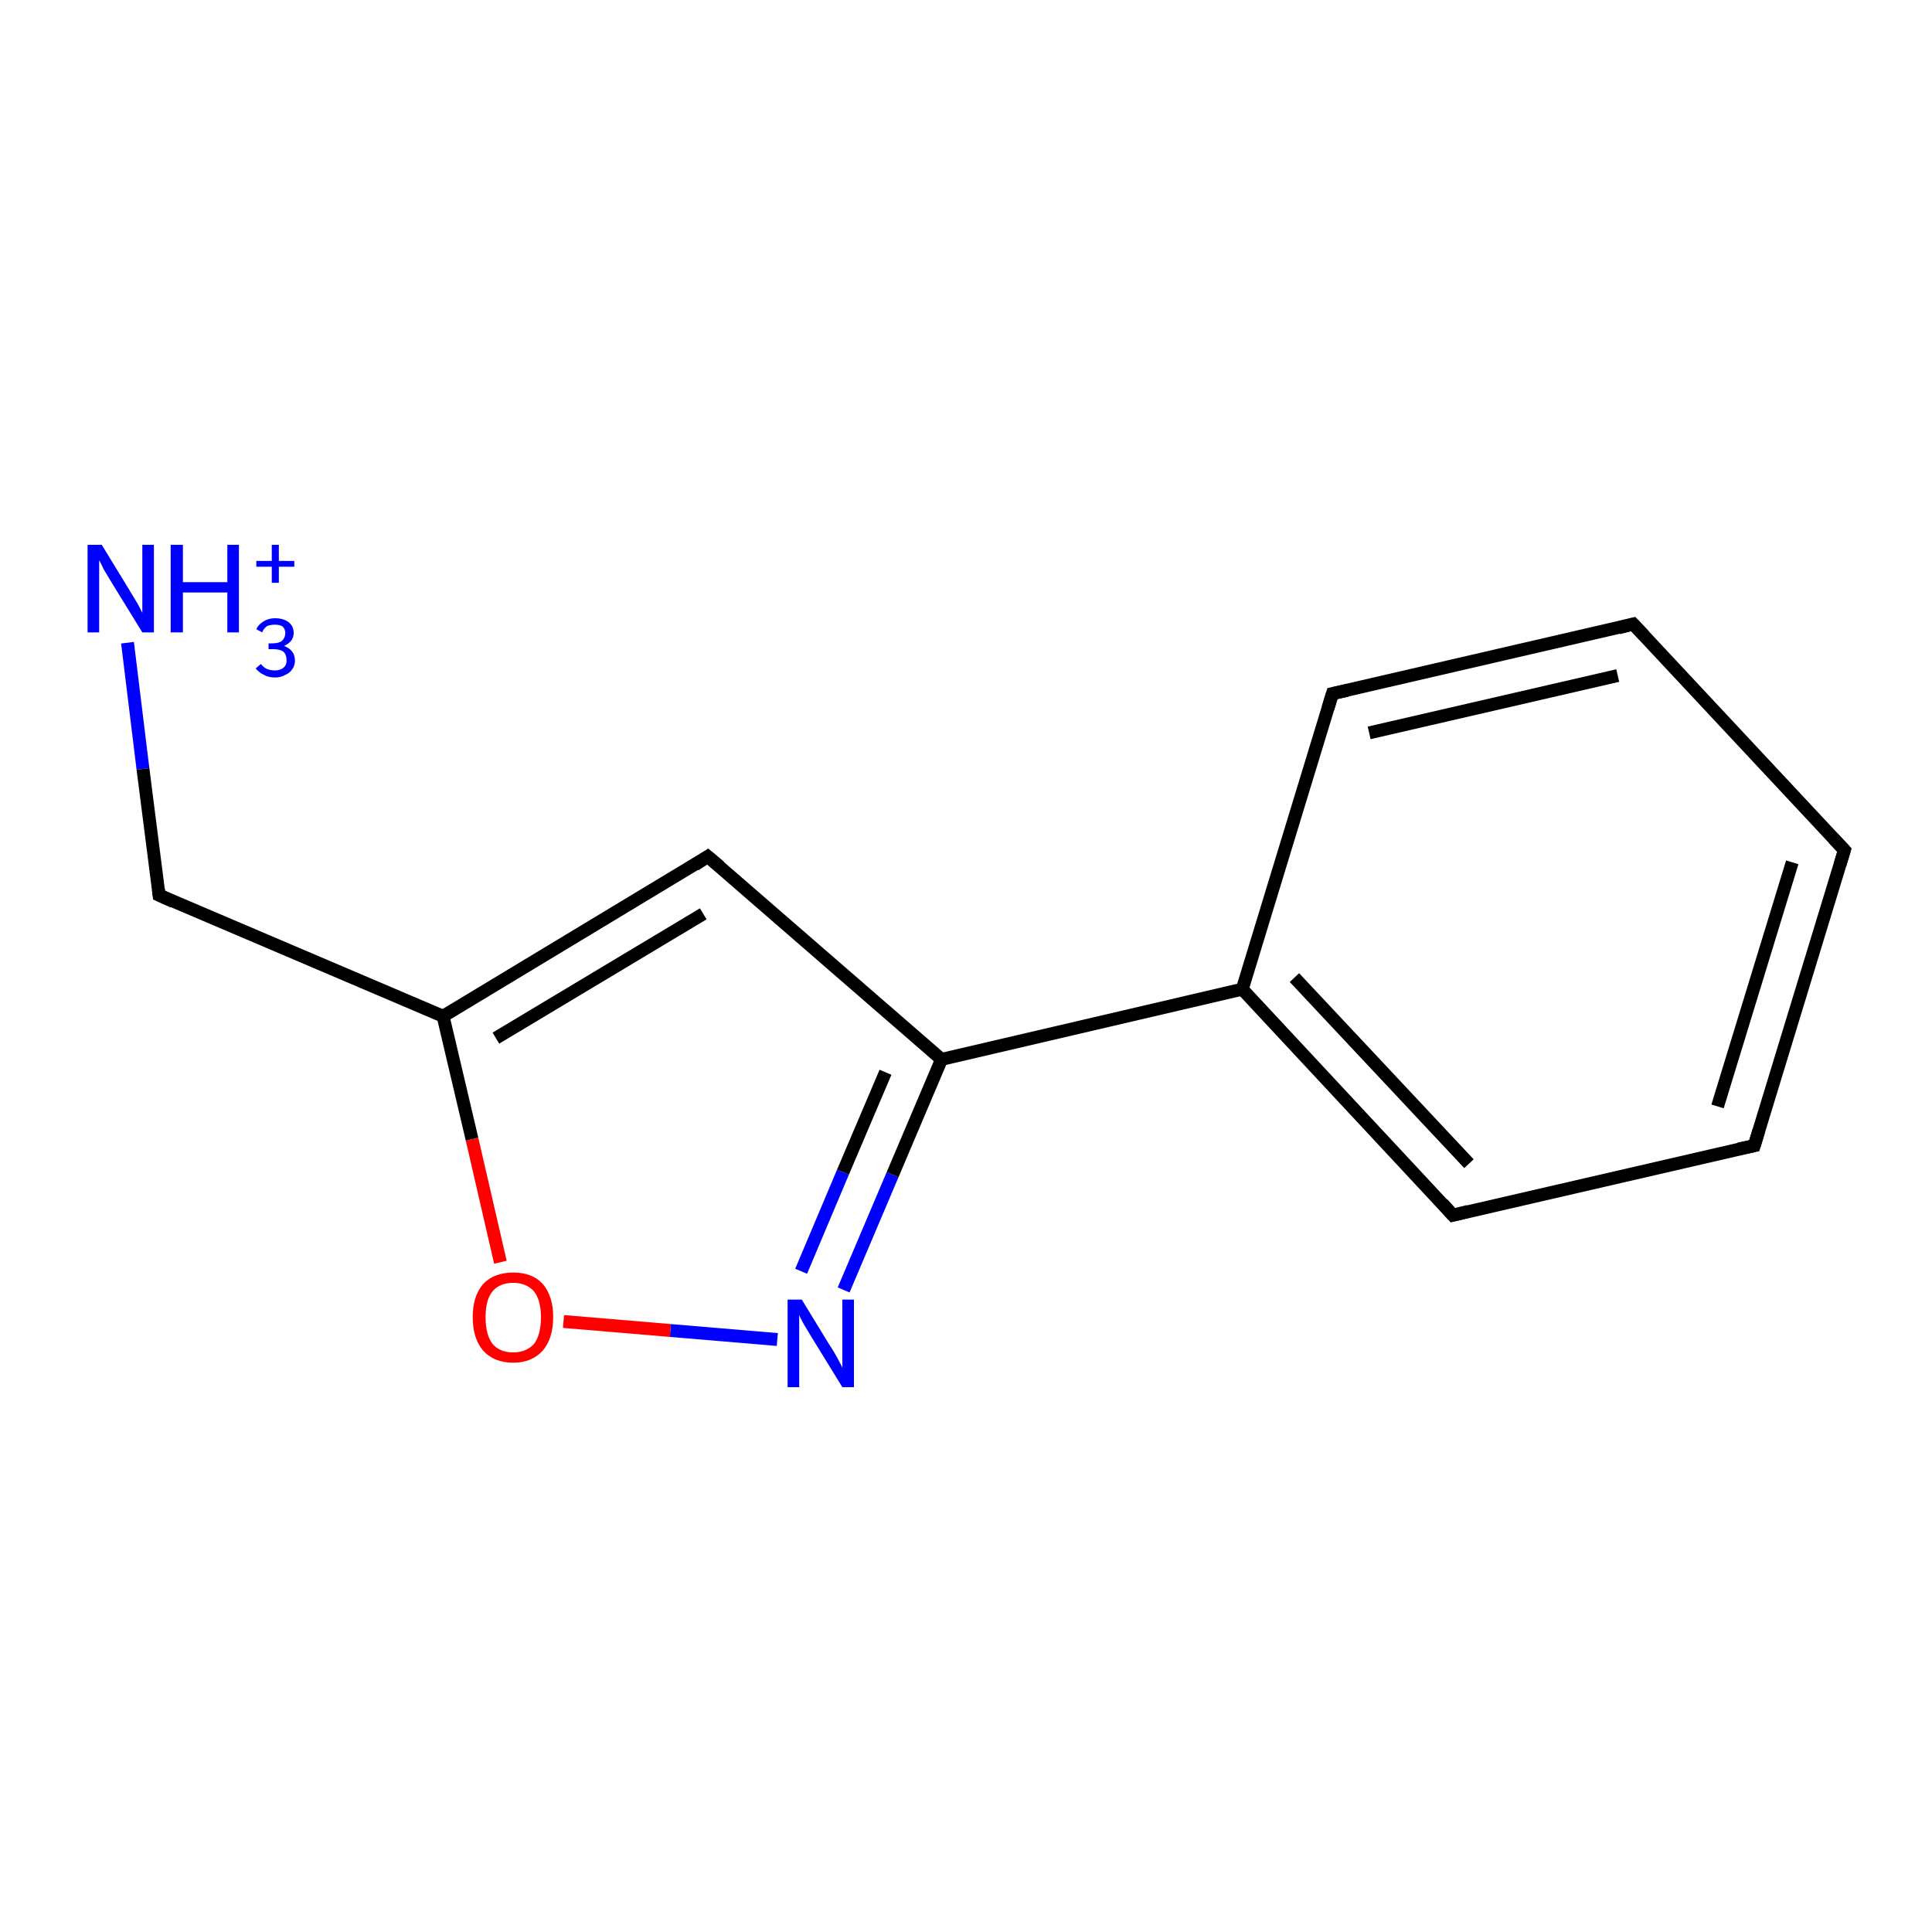 <?xml version='1.0' encoding='iso-8859-1'?>
<svg version='1.1' baseProfile='full'
              xmlns='http://www.w3.org/2000/svg'
                      xmlns:rdkit='http://www.rdkit.org/xml'
                      xmlns:xlink='http://www.w3.org/1999/xlink'
                  xml:space='preserve'
width='300px' height='300px' viewBox='0 0 300 300'>
<!-- END OF HEADER -->
<rect style='opacity:1.0;fill:#FFFFFF;stroke:none' width='300.0' height='300.0' x='0.0' y='0.0'> </rect>
<path class='bond-0 atom-0 atom-1' d='M 19.8,99.8 L 22.2,119.4' style='fill:none;fill-rule:evenodd;stroke:#0000FF;stroke-width:2.0px;stroke-linecap:butt;stroke-linejoin:miter;stroke-opacity:1' />
<path class='bond-0 atom-0 atom-1' d='M 22.2,119.4 L 24.7,139.0' style='fill:none;fill-rule:evenodd;stroke:#000000;stroke-width:2.0px;stroke-linecap:butt;stroke-linejoin:miter;stroke-opacity:1' />
<path class='bond-1 atom-1 atom-2' d='M 24.7,139.0 L 68.8,157.8' style='fill:none;fill-rule:evenodd;stroke:#000000;stroke-width:2.0px;stroke-linecap:butt;stroke-linejoin:miter;stroke-opacity:1' />
<path class='bond-2 atom-2 atom-3' d='M 68.8,157.8 L 73.3,176.9' style='fill:none;fill-rule:evenodd;stroke:#000000;stroke-width:2.0px;stroke-linecap:butt;stroke-linejoin:miter;stroke-opacity:1' />
<path class='bond-2 atom-2 atom-3' d='M 73.3,176.9 L 77.7,196.0' style='fill:none;fill-rule:evenodd;stroke:#FF0000;stroke-width:2.0px;stroke-linecap:butt;stroke-linejoin:miter;stroke-opacity:1' />
<path class='bond-3 atom-3 atom-4' d='M 87.5,205.2 L 104.1,206.6' style='fill:none;fill-rule:evenodd;stroke:#FF0000;stroke-width:2.0px;stroke-linecap:butt;stroke-linejoin:miter;stroke-opacity:1' />
<path class='bond-3 atom-3 atom-4' d='M 104.1,206.6 L 120.7,208.0' style='fill:none;fill-rule:evenodd;stroke:#0000FF;stroke-width:2.0px;stroke-linecap:butt;stroke-linejoin:miter;stroke-opacity:1' />
<path class='bond-4 atom-4 atom-5' d='M 131.0,200.3 L 138.6,182.4' style='fill:none;fill-rule:evenodd;stroke:#0000FF;stroke-width:2.0px;stroke-linecap:butt;stroke-linejoin:miter;stroke-opacity:1' />
<path class='bond-4 atom-4 atom-5' d='M 138.6,182.4 L 146.2,164.5' style='fill:none;fill-rule:evenodd;stroke:#000000;stroke-width:2.0px;stroke-linecap:butt;stroke-linejoin:miter;stroke-opacity:1' />
<path class='bond-4 atom-4 atom-5' d='M 124.4,197.4 L 130.9,182.0' style='fill:none;fill-rule:evenodd;stroke:#0000FF;stroke-width:2.0px;stroke-linecap:butt;stroke-linejoin:miter;stroke-opacity:1' />
<path class='bond-4 atom-4 atom-5' d='M 130.9,182.0 L 137.5,166.5' style='fill:none;fill-rule:evenodd;stroke:#000000;stroke-width:2.0px;stroke-linecap:butt;stroke-linejoin:miter;stroke-opacity:1' />
<path class='bond-5 atom-5 atom-6' d='M 146.2,164.5 L 109.9,133.0' style='fill:none;fill-rule:evenodd;stroke:#000000;stroke-width:2.0px;stroke-linecap:butt;stroke-linejoin:miter;stroke-opacity:1' />
<path class='bond-6 atom-5 atom-7' d='M 146.2,164.5 L 192.9,153.6' style='fill:none;fill-rule:evenodd;stroke:#000000;stroke-width:2.0px;stroke-linecap:butt;stroke-linejoin:miter;stroke-opacity:1' />
<path class='bond-7 atom-7 atom-8' d='M 192.9,153.6 L 225.6,188.7' style='fill:none;fill-rule:evenodd;stroke:#000000;stroke-width:2.0px;stroke-linecap:butt;stroke-linejoin:miter;stroke-opacity:1' />
<path class='bond-7 atom-7 atom-8' d='M 201.0,151.8 L 228.1,180.7' style='fill:none;fill-rule:evenodd;stroke:#000000;stroke-width:2.0px;stroke-linecap:butt;stroke-linejoin:miter;stroke-opacity:1' />
<path class='bond-8 atom-8 atom-9' d='M 225.6,188.7 L 272.4,177.9' style='fill:none;fill-rule:evenodd;stroke:#000000;stroke-width:2.0px;stroke-linecap:butt;stroke-linejoin:miter;stroke-opacity:1' />
<path class='bond-9 atom-9 atom-10' d='M 272.4,177.9 L 286.4,132.0' style='fill:none;fill-rule:evenodd;stroke:#000000;stroke-width:2.0px;stroke-linecap:butt;stroke-linejoin:miter;stroke-opacity:1' />
<path class='bond-9 atom-9 atom-10' d='M 266.7,171.8 L 278.3,133.9' style='fill:none;fill-rule:evenodd;stroke:#000000;stroke-width:2.0px;stroke-linecap:butt;stroke-linejoin:miter;stroke-opacity:1' />
<path class='bond-10 atom-10 atom-11' d='M 286.4,132.0 L 253.6,96.9' style='fill:none;fill-rule:evenodd;stroke:#000000;stroke-width:2.0px;stroke-linecap:butt;stroke-linejoin:miter;stroke-opacity:1' />
<path class='bond-11 atom-11 atom-12' d='M 253.6,96.9 L 206.9,107.7' style='fill:none;fill-rule:evenodd;stroke:#000000;stroke-width:2.0px;stroke-linecap:butt;stroke-linejoin:miter;stroke-opacity:1' />
<path class='bond-11 atom-11 atom-12' d='M 251.2,104.9 L 212.6,113.8' style='fill:none;fill-rule:evenodd;stroke:#000000;stroke-width:2.0px;stroke-linecap:butt;stroke-linejoin:miter;stroke-opacity:1' />
<path class='bond-12 atom-6 atom-2' d='M 109.9,133.0 L 68.8,157.8' style='fill:none;fill-rule:evenodd;stroke:#000000;stroke-width:2.0px;stroke-linecap:butt;stroke-linejoin:miter;stroke-opacity:1' />
<path class='bond-12 atom-6 atom-2' d='M 109.2,141.9 L 77.0,161.2' style='fill:none;fill-rule:evenodd;stroke:#000000;stroke-width:2.0px;stroke-linecap:butt;stroke-linejoin:miter;stroke-opacity:1' />
<path class='bond-13 atom-12 atom-7' d='M 206.9,107.7 L 192.9,153.6' style='fill:none;fill-rule:evenodd;stroke:#000000;stroke-width:2.0px;stroke-linecap:butt;stroke-linejoin:miter;stroke-opacity:1' />
<path d='M 24.6,138.1 L 24.7,139.0 L 26.9,140.0' style='fill:none;stroke:#000000;stroke-width:2.0px;stroke-linecap:butt;stroke-linejoin:miter;stroke-opacity:1;' />
<path d='M 111.8,134.6 L 109.9,133.0 L 107.9,134.3' style='fill:none;stroke:#000000;stroke-width:2.0px;stroke-linecap:butt;stroke-linejoin:miter;stroke-opacity:1;' />
<path d='M 224.0,186.9 L 225.6,188.7 L 228.0,188.1' style='fill:none;stroke:#000000;stroke-width:2.0px;stroke-linecap:butt;stroke-linejoin:miter;stroke-opacity:1;' />
<path d='M 270.0,178.4 L 272.4,177.9 L 273.1,175.6' style='fill:none;stroke:#000000;stroke-width:2.0px;stroke-linecap:butt;stroke-linejoin:miter;stroke-opacity:1;' />
<path d='M 285.7,134.3 L 286.4,132.0 L 284.7,130.2' style='fill:none;stroke:#000000;stroke-width:2.0px;stroke-linecap:butt;stroke-linejoin:miter;stroke-opacity:1;' />
<path d='M 255.3,98.7 L 253.6,96.9 L 251.3,97.5' style='fill:none;stroke:#000000;stroke-width:2.0px;stroke-linecap:butt;stroke-linejoin:miter;stroke-opacity:1;' />
<path d='M 209.2,107.2 L 206.9,107.7 L 206.2,110.0' style='fill:none;stroke:#000000;stroke-width:2.0px;stroke-linecap:butt;stroke-linejoin:miter;stroke-opacity:1;' />
<path class='atom-0' d='M 15.8 84.6
L 20.2 91.8
Q 20.7 92.6, 21.4 93.8
Q 22.1 95.1, 22.1 95.2
L 22.1 84.6
L 23.9 84.6
L 23.9 98.2
L 22.1 98.2
L 17.3 90.4
Q 16.7 89.4, 16.1 88.4
Q 15.6 87.3, 15.4 87.0
L 15.4 98.2
L 13.6 98.2
L 13.6 84.6
L 15.8 84.6
' fill='#0000FF'/>
<path class='atom-0' d='M 26.5 84.6
L 28.4 84.6
L 28.4 90.4
L 35.3 90.4
L 35.3 84.6
L 37.1 84.6
L 37.1 98.2
L 35.3 98.2
L 35.3 92.0
L 28.4 92.0
L 28.4 98.2
L 26.5 98.2
L 26.5 84.6
' fill='#0000FF'/>
<path class='atom-0' d='M 44.1 100.3
Q 44.9 100.6, 45.3 101.1
Q 45.8 101.7, 45.8 102.6
Q 45.8 103.3, 45.4 103.9
Q 45.0 104.5, 44.3 104.8
Q 43.6 105.2, 42.7 105.2
Q 41.7 105.2, 41.0 104.8
Q 40.3 104.5, 39.7 103.8
L 40.5 103.1
Q 41.0 103.7, 41.5 103.9
Q 42.0 104.1, 42.7 104.1
Q 43.5 104.1, 44.0 103.7
Q 44.5 103.3, 44.5 102.6
Q 44.5 101.6, 44.0 101.2
Q 43.5 100.8, 42.4 100.8
L 41.7 100.8
L 41.7 99.9
L 42.3 99.9
Q 43.3 99.9, 43.8 99.5
Q 44.3 99.0, 44.3 98.3
Q 44.3 97.7, 43.9 97.3
Q 43.5 97.0, 42.7 97.0
Q 42.0 97.0, 41.5 97.2
Q 41.0 97.5, 40.7 98.2
L 39.8 97.7
Q 40.1 97.0, 40.9 96.5
Q 41.7 96.0, 42.7 96.0
Q 44.0 96.0, 44.8 96.6
Q 45.6 97.2, 45.6 98.3
Q 45.6 99.0, 45.2 99.5
Q 44.8 100.0, 44.1 100.3
' fill='#0000FF'/>
<path class='atom-0' d='M 39.8 87.1
L 42.2 87.1
L 42.2 84.6
L 43.3 84.6
L 43.3 87.1
L 45.7 87.1
L 45.7 88.0
L 43.3 88.0
L 43.3 90.5
L 42.2 90.5
L 42.2 88.0
L 39.8 88.0
L 39.8 87.1
' fill='#0000FF'/>
<path class='atom-3' d='M 73.4 204.5
Q 73.4 201.3, 75.0 199.4
Q 76.7 197.6, 79.7 197.6
Q 82.7 197.6, 84.3 199.4
Q 85.9 201.3, 85.9 204.5
Q 85.9 207.8, 84.3 209.7
Q 82.6 211.6, 79.7 211.6
Q 76.7 211.6, 75.0 209.7
Q 73.4 207.8, 73.4 204.5
M 79.7 210.0
Q 81.7 210.0, 82.9 208.7
Q 84.0 207.3, 84.0 204.5
Q 84.0 201.9, 82.9 200.5
Q 81.7 199.2, 79.7 199.2
Q 77.6 199.2, 76.5 200.5
Q 75.4 201.8, 75.4 204.5
Q 75.4 207.3, 76.5 208.7
Q 77.6 210.0, 79.7 210.0
' fill='#FF0000'/>
<path class='atom-4' d='M 124.5 201.8
L 128.9 209.0
Q 129.4 209.7, 130.1 211.0
Q 130.8 212.3, 130.8 212.4
L 130.8 201.8
L 132.6 201.8
L 132.6 215.4
L 130.8 215.4
L 126.0 207.6
Q 125.4 206.6, 124.8 205.6
Q 124.2 204.5, 124.1 204.2
L 124.1 215.4
L 122.3 215.4
L 122.3 201.8
L 124.5 201.8
' fill='#0000FF'/>
</svg>
